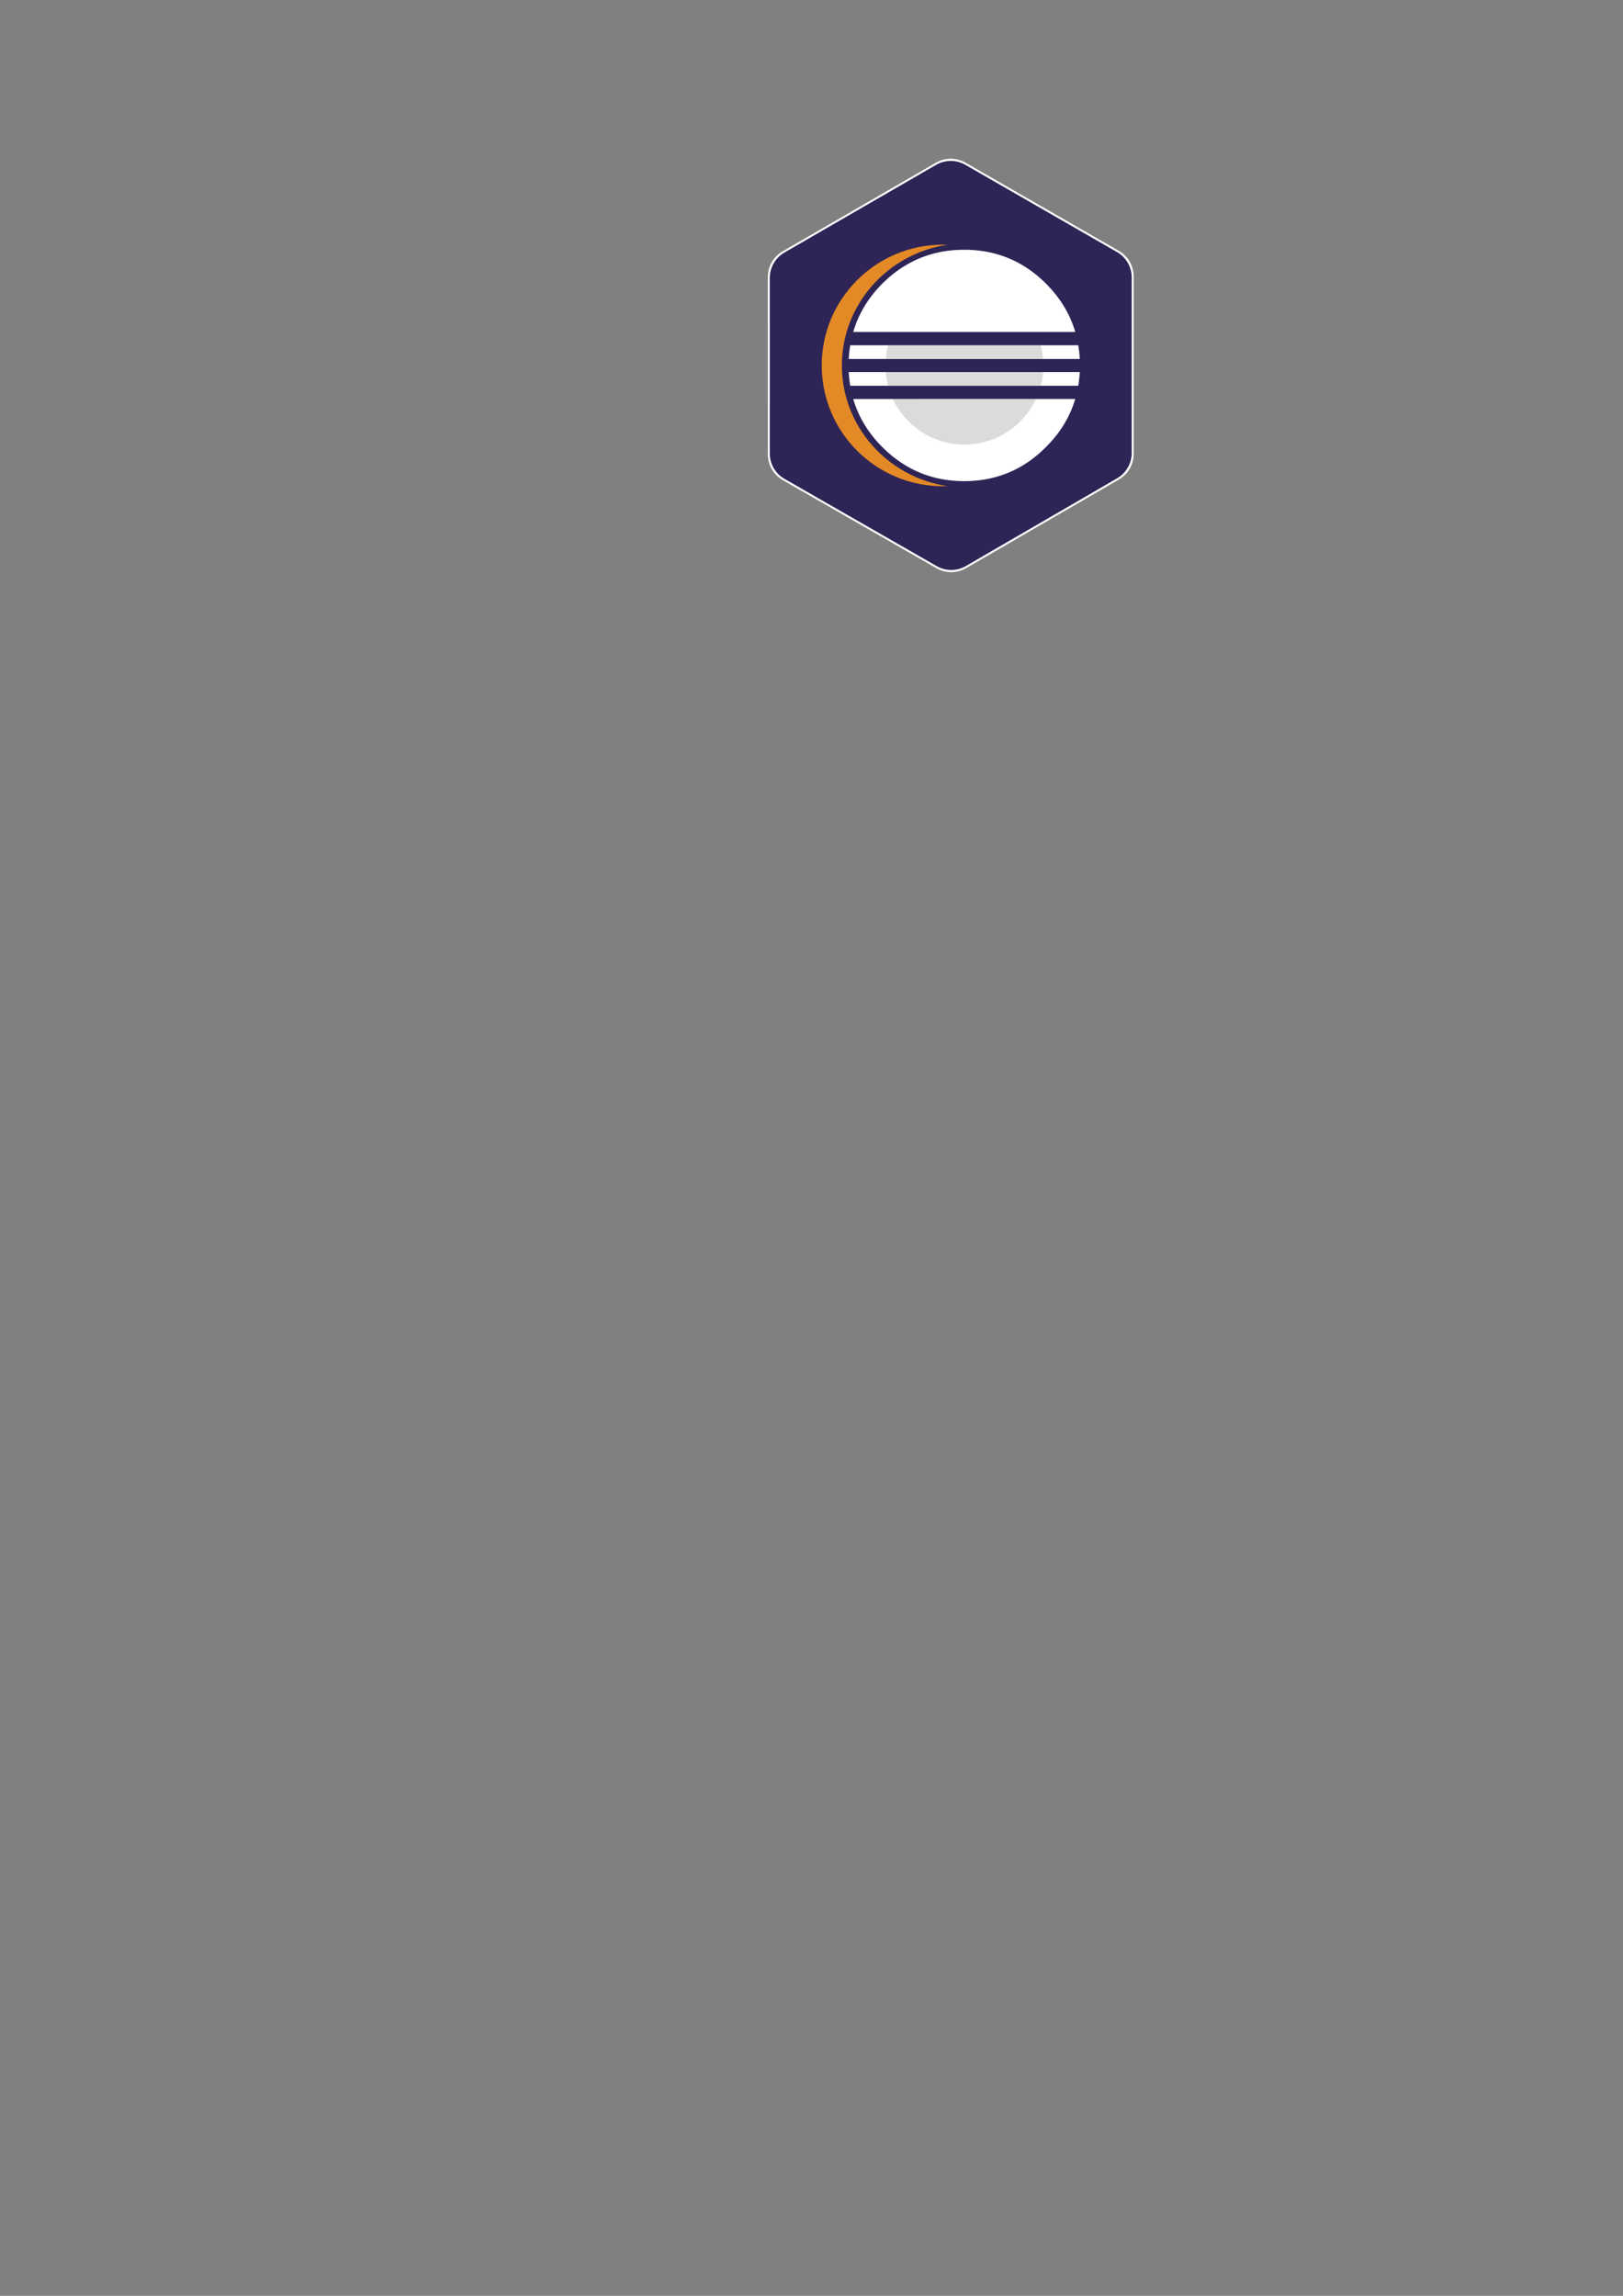 <?xml version="1.0" encoding="UTF-8" standalone="no"?>
<svg
   xmlns:dc="http://purl.org/dc/elements/1.1/"
   xmlns:cc="http://creativecommons.org/ns#"
   xmlns:rdf="http://www.w3.org/1999/02/22-rdf-syntax-ns#"
   xmlns:svg="http://www.w3.org/2000/svg"
   xmlns="http://www.w3.org/2000/svg"
   xmlns:sodipodi="http://sodipodi.sourceforge.net/DTD/sodipodi-0.dtd"
   xmlns:inkscape="http://www.inkscape.org/namespaces/inkscape"
   inkscape:export-ydpi="96"
   inkscape:export-xdpi="96"
   inkscape:export-filename="C:\Users\felip\Documents\GitHub\Python-Exercicios\felipeyamane\images\eclipse.png"
   width="210mm"
   height="297mm"
   viewBox="0 0 210 297"
   version="1.1"
   id="svg8"
   inkscape:version="1.0.1 (3bc2e813f5, 2020-09-07)"
   sodipodi:docname="eclipse.svg">
  <rect x="0" y="0" width="210" height="297" fill="#808080" stroke="none"/>
  <defs
     id="defs2">
    <pattern
       y="0"
       x="0"
       height="6"
       width="6"
       patternUnits="userSpaceOnUse"
       id="EMFhbasepattern" />
    <linearGradient
       gradientUnits="userSpaceOnUse"
       gradientTransform="matrix(0.149,0,0,-0.15,-19.602,229.468)"
       y2="1151.089"
       y1="1237.476"
       x2="170.659"
       x1="70.252"
       id="a">
      <stop
         id="stop2"
         stop-color="#5A9FD4"
         offset="0" />
      <stop
         id="stop4"
         stop-color="#306998"
         offset="1" />
    </linearGradient>
    <linearGradient
       gradientUnits="userSpaceOnUse"
       gradientTransform="matrix(0.149,0,0,-0.15,-19.602,229.468)"
       y2="1149.537"
       y1="1098.811"
       x2="173.62"
       x1="209.474"
       id="b">
      <stop
         id="stop9"
         stop-color="#FFD43B"
         offset="0" />
      <stop
         id="stop11"
         stop-color="#FFE873"
         offset="1" />
    </linearGradient>
    <radialGradient
       gradientUnits="userSpaceOnUse"
       gradientTransform="matrix(0,-0.064,-0.279,0,129.145,189.716)"
       r="26.743"
       cy="444.45"
       cx="1825.678"
       id="c">
      <stop
         id="stop16"
         stop-opacity=".498"
         stop-color="#B8B8B8"
         offset="0" />
      <stop
         id="stop18"
         stop-opacity="0"
         stop-color="#7F7F7F"
         offset="1" />
    </radialGradient>
    <linearGradient
       id="a-8"
       y2="-72.293"
       x2="23.22"
       y1="505.63"
       x1="23.22"
       gradientTransform="scale(3.359,0.298)"
       gradientUnits="userSpaceOnUse">
      <stop
         id="stop2-1"
         offset="30.33%"
         stop-color="#473788" />
      <stop
         id="stop4-3"
         offset="87.2%"
         stop-color="#2C2255" />
    </linearGradient>
    <linearGradient
       id="b-3"
       y2="-72.293"
       x2="23.22"
       y1="505.648"
       x1="23.22"
       gradientTransform="scale(3.359,0.298)"
       gradientUnits="userSpaceOnUse">
      <stop
         id="stop7"
         offset="30.33%"
         stop-color="#473788" />
      <stop
         id="stop9-1"
         offset="87.2%"
         stop-color="#2C2255" />
    </linearGradient>
    <linearGradient
       id="c-0"
       y2="-38.117"
       x2="44.025"
       y1="266.682"
       x1="44.025"
       gradientTransform="scale(1.772,0.564)"
       gradientUnits="userSpaceOnUse">
      <stop
         id="stop12"
         offset="30.33%"
         stop-color="#473788" />
      <stop
         id="stop14"
         offset="86.31%"
         stop-color="#2C2255" />
    </linearGradient>
  </defs>
  <sodipodi:namedview
     id="base"
     pagecolor="#ffffff"
     bordercolor="#666666"
     borderopacity="1.0"
     inkscape:pageopacity="0.0"
     inkscape:pageshadow="2"
     inkscape:zoom="2.300169"
     inkscape:cx="500.99188"
     inkscape:cy="179.65924"
     inkscape:document-units="mm"
     inkscape:current-layer="layer1"
     inkscape:document-rotation="0"
     showgrid="false"
     inkscape:window-width="1920"
     inkscape:window-height="1017"
     inkscape:window-x="-8"
     inkscape:window-y="-8"
     inkscape:window-maximized="1" />
  <g
     inkscape:label="Layer 1"
     inkscape:groupmode="layer"
     id="layer1">
    <path
       inkscape:export-ydpi="96"
       inkscape:export-xdpi="96"
       id="path883-5"
       d="m 103.182,35.833 19.835,-11.467 19.835,11.404 v 22.949 l -19.772,11.467 -19.897,-11.404 z"
       style="opacity:0.992;fill:#ffffff;fill-opacity:1;stroke:#ffffff;stroke-width:7.666;stroke-linecap:round;stroke-linejoin:round;stroke-miterlimit:10;stroke-dasharray:none;stroke-opacity:1;paint-order:stroke fill markers" />
    <g
       id="g873"
       style="opacity:0.992"
       inkscape:export-xdpi="96"
       inkscape:export-ydpi="96">
      <path
         style="opacity:1;fill:#2c2255;fill-opacity:1;stroke:#2c2255;stroke-width:7.584;stroke-linecap:round;stroke-linejoin:round;stroke-miterlimit:10;stroke-dasharray:none;stroke-opacity:1;paint-order:stroke fill markers"
         d="m 103.393,35.955 19.623,-11.345 19.623,11.283 v 22.705 l -19.562,11.345 -19.685,-11.283 z"
         id="path883"
         inkscape:export-xdpi="96"
         inkscape:export-ydpi="96" />
      <path
         id="path19"
         fill="#2c2255"
         d="m 115.512,51.59 h -5.12 c 0.678,2.325 1.936,4.409 3.777,6.251 2.936,2.936 6.466,4.402 10.594,4.402 0.825,0 1.625,-0.062 2.401,-0.179 3.109,-0.469 5.832,-1.875 8.165,-4.224 1.853,-1.841 3.12,-3.926 3.803,-6.251 z m -2.823,-6.953 h -2.674 a 15.637,15.637 0 0 0 -0.195,1.803 h 29.889 c -0.03,-0.615 -0.097,-1.215 -0.196,-1.803 m -29.693,3.477 c 0.03,0.615 0.097,1.215 0.195,1.803 h 29.499 a 15.554,15.554 0 0 0 0.196,-1.803 m -0.576,-5.151 c -0.682,-2.332 -1.949,-4.425 -3.804,-6.28 -2.326,-2.326 -5.041,-3.722 -8.141,-4.192 a 16.138,16.138 0 0 0 -2.425,-0.181 c -4.128,0 -7.659,1.458 -10.594,4.373 -1.842,1.855 -3.101,3.948 -3.778,6.28"
         style="stroke-width:0.131;fill:#ffffff" />
      <path
         id="path21"
         fill="#f7941e"
         d="m 108.931,47.277 c 0,-7.896 5.93,-14.456 13.644,-15.61 -0.191,-0.007 -0.384,-0.015 -0.577,-0.015 -8.657,1.53e-4 -15.675,6.996 -15.675,15.625 0,8.63 7.018,15.625 15.675,15.625 0.194,0 0.386,-0.007 0.578,-0.014 -7.716,-1.154 -13.646,-7.714 -13.646,-15.61 z"
         style="stroke-width:0.131;opacity:0.9" />
      <g
         id="g29"
         transform="matrix(0.131,0,0,0.131,106.302,31.561)"
         style="fill:#cccccc;fill-opacity:1;stroke-width:1.001;stroke-miterlimit:10;stroke-dasharray:none;opacity:0.7">
        <path
           id="path23"
           transform="translate(63.083,99.461)"
           fill="url(#a)"
           d="M 155.728,14.226 A 77.824,77.824 0 0 0 153.364,0.451 H 2.642 A 77.753,77.753 0 0 0 0.276,14.226 Z"
           style="fill:#cccccc;fill-opacity:1;stroke-width:1.001;stroke-miterlimit:10;stroke-dasharray:none" />
        <path
           id="path25"
           transform="translate(63.083,99.461)"
           fill="url(#b)"
           d="M 155.728,27.02 H 0.278 a 77.611,77.611 0 0 0 2.364,13.776 h 150.724 a 77.821,77.821 0 0 0 2.362,-13.776 z"
           style="fill:#cccccc;fill-opacity:1;stroke-width:1.001;stroke-miterlimit:10;stroke-dasharray:none" />
        <path
           id="path27"
           transform="translate(63.083,99.461)"
           fill="url(#c)"
           d="m 78.003,98.636 c 31.3,0 58.282,-18.441 70.706,-45.048 H 7.297 c 12.425,26.607 39.405,45.048 70.706,45.048 z"
           style="fill:#cccccc;fill-opacity:1;stroke-width:1.001;stroke-miterlimit:10;stroke-dasharray:none" />
      </g>
      <g
         id="g33"
         fill="#ffffff"
         transform="matrix(0.131,0,0,0.131,106.302,31.561)"
         style="fill:#2c2255;fill-opacity:1">
        <path
           id="path31"
           d="m 51.84,126.482 h 203.29 c 0.108,-2.035 0.168,-4.084 0.168,-6.147 0,-2.232 -0.081,-4.444 -0.208,-6.647 H 26.885 c -0.126,2.2 -0.208,4.415 -0.208,6.647 0,2.063 0.06,4.112 0.168,6.147 z M 69.924,87.12 H 31.252 c -1.271,4.166 -2.091,8.44 -2.879,12.795 H 253.065 A 113.52,113.52 0 0 0 249.99,87.12 m -11.617,53.135 H 28.371 c 0.766,4.352 1.638,8.623 2.888,12.794 h 219.479 a 113.252,113.252 0 0 0 3.023,-12.794 z"
           style="fill:#2c2255;fill-opacity:1" />
      </g>
    </g>
  </g>
</svg>
